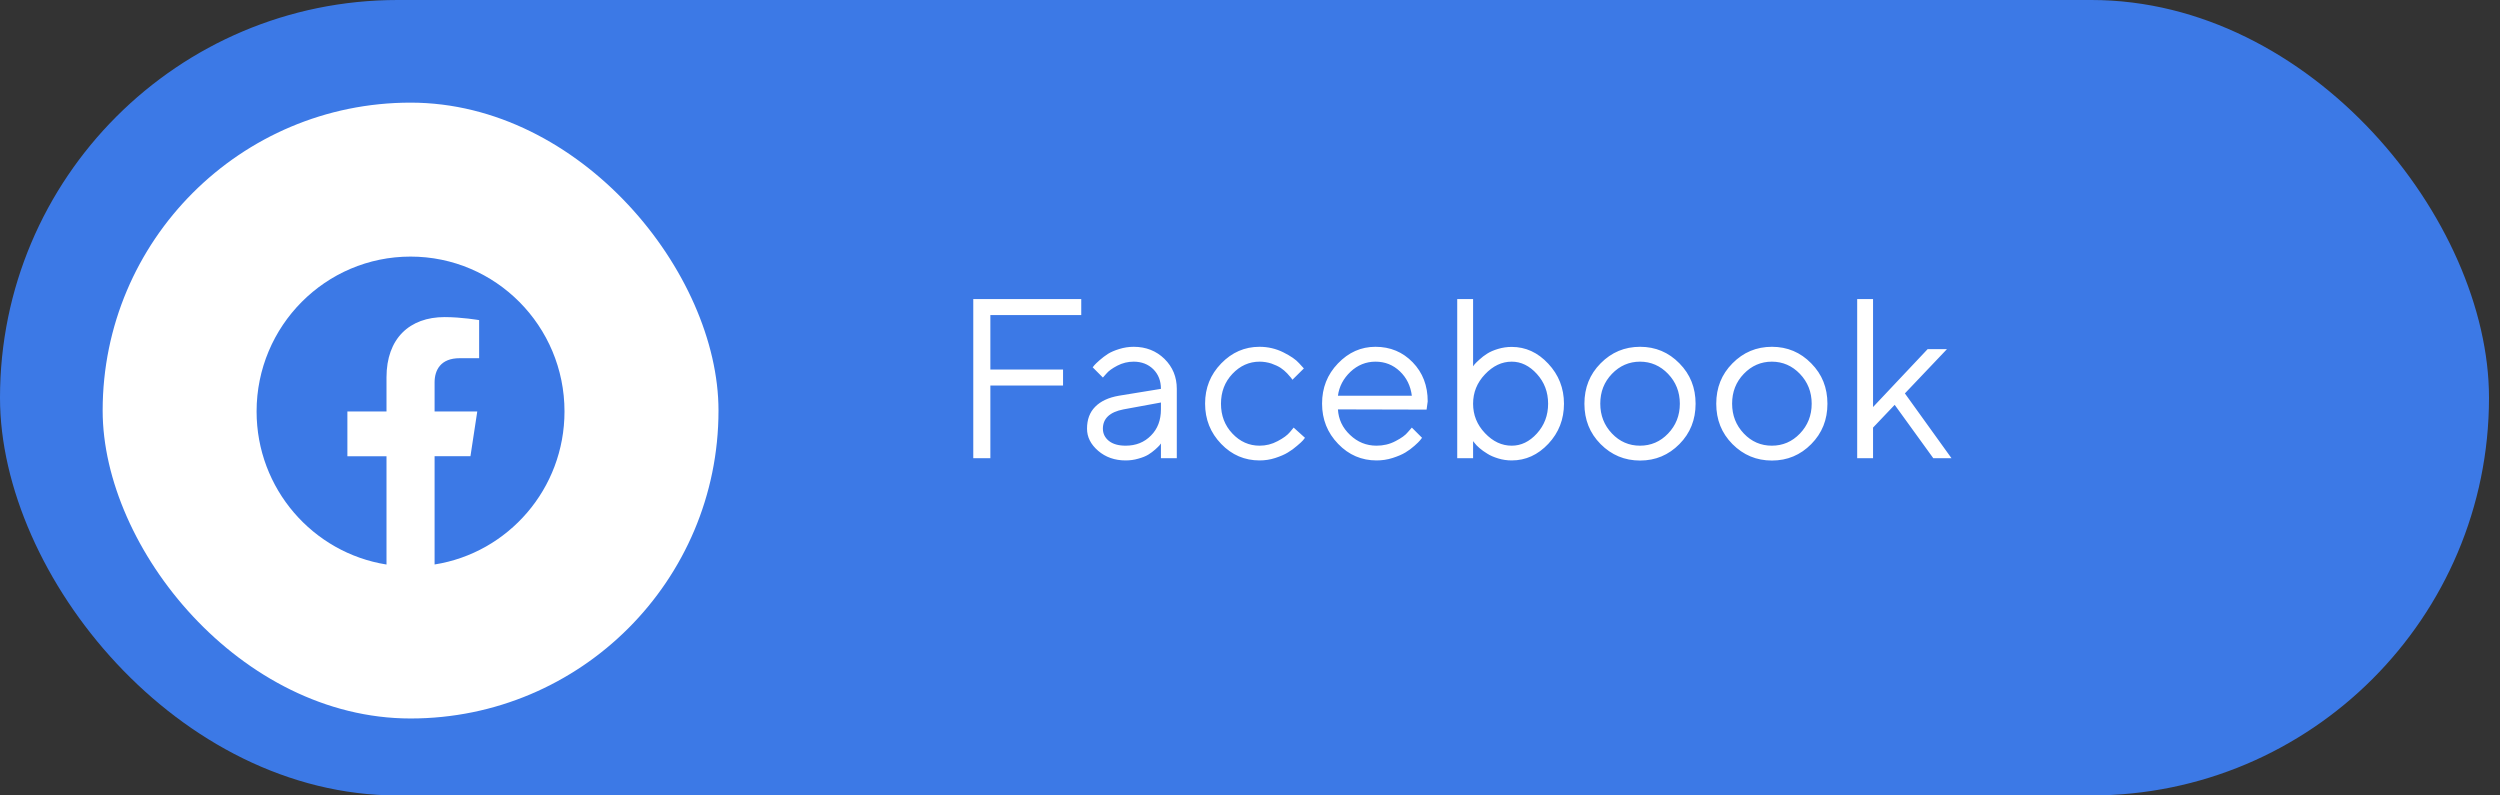 <svg width="110" height="35" viewBox="0 0 110 35" fill="none" xmlns="http://www.w3.org/2000/svg">
<rect x="0" y="0" width="110" height="35" fill="#333333" stroke="none"/>
<rect width="109.516" height="35" rx="17.5" fill="#3C79E6"/>
<rect x="4.517" y="4.516" width="27.097" height="27.097" rx="13.548" fill="white"/>
<path d="M42.824 13.159V20.161H43.576V16.963H46.774V16.26H43.576V13.863H47.575V13.159H42.824ZM49.23 17.412C48.776 17.491 48.43 17.652 48.19 17.896C47.946 18.14 47.829 18.462 47.829 18.863C47.829 19.229 47.99 19.551 48.317 19.834C48.645 20.117 49.05 20.259 49.528 20.259C49.719 20.259 49.904 20.235 50.085 20.181C50.266 20.132 50.412 20.073 50.524 20.005C50.632 19.937 50.734 19.863 50.832 19.776C50.93 19.688 50.988 19.629 51.018 19.595C51.047 19.561 51.066 19.532 51.081 19.512V20.161H51.779V17.11C51.779 16.587 51.599 16.148 51.237 15.791C50.876 15.44 50.427 15.259 49.88 15.259C49.665 15.259 49.45 15.293 49.245 15.357C49.04 15.42 48.874 15.493 48.747 15.572C48.62 15.655 48.498 15.747 48.381 15.85C48.264 15.952 48.19 16.026 48.156 16.065C48.122 16.104 48.098 16.138 48.078 16.162L48.527 16.612L48.679 16.441C48.776 16.323 48.938 16.206 49.162 16.089C49.387 15.972 49.626 15.913 49.88 15.913C50.231 15.913 50.52 16.026 50.744 16.245C50.969 16.47 51.081 16.758 51.081 17.11L49.23 17.412ZM49.528 19.61C49.216 19.61 48.967 19.541 48.791 19.4C48.615 19.258 48.527 19.077 48.527 18.863C48.527 18.413 48.83 18.13 49.431 18.013L51.081 17.71V18.013C51.081 18.487 50.935 18.872 50.642 19.165C50.349 19.463 49.977 19.61 49.528 19.61ZM53.024 17.759C53.024 18.452 53.259 19.043 53.732 19.532C54.201 20.02 54.768 20.259 55.422 20.259C55.656 20.259 55.886 20.225 56.11 20.152C56.335 20.078 56.52 20 56.662 19.912C56.809 19.825 56.945 19.727 57.072 19.614C57.204 19.502 57.292 19.424 57.331 19.375C57.37 19.326 57.399 19.292 57.419 19.263L56.921 18.814L56.76 19.009C56.648 19.146 56.467 19.278 56.218 19.409C55.964 19.546 55.7 19.61 55.422 19.61C54.963 19.61 54.562 19.434 54.226 19.077C53.889 18.721 53.723 18.282 53.723 17.764C53.723 17.246 53.889 16.807 54.226 16.45C54.562 16.094 54.963 15.913 55.422 15.913C55.602 15.913 55.778 15.943 55.944 15.996C56.11 16.055 56.242 16.118 56.35 16.187C56.452 16.255 56.55 16.338 56.638 16.431C56.726 16.529 56.784 16.592 56.809 16.626C56.838 16.665 56.857 16.69 56.867 16.709L57.37 16.211L57.16 15.982C57.023 15.825 56.789 15.664 56.467 15.503C56.145 15.342 55.793 15.259 55.417 15.259C54.768 15.259 54.206 15.503 53.732 15.992C53.259 16.48 53.024 17.066 53.024 17.759ZM62.77 18.023L62.819 17.661C62.819 16.968 62.6 16.397 62.16 15.943C61.721 15.489 61.174 15.259 60.52 15.259C59.885 15.259 59.338 15.503 58.869 15.992C58.4 16.48 58.171 17.066 58.171 17.759C58.171 18.452 58.405 19.043 58.879 19.532C59.348 20.02 59.914 20.259 60.568 20.259C60.808 20.259 61.042 20.225 61.272 20.152C61.501 20.078 61.687 20 61.833 19.912C61.98 19.825 62.111 19.727 62.238 19.614C62.365 19.502 62.443 19.424 62.482 19.375C62.522 19.326 62.551 19.292 62.57 19.263L62.121 18.814L61.95 19.009C61.843 19.146 61.657 19.278 61.403 19.409C61.145 19.546 60.866 19.61 60.568 19.61C60.119 19.61 59.733 19.453 59.401 19.136C59.069 18.823 58.894 18.448 58.869 18.013L62.77 18.023ZM60.52 15.913C60.94 15.913 61.296 16.055 61.594 16.338C61.892 16.621 62.067 16.983 62.121 17.412H58.869C58.923 17.007 59.108 16.655 59.421 16.358C59.733 16.065 60.1 15.913 60.52 15.913ZM64.816 17.764C64.816 17.271 64.987 16.841 65.339 16.47C65.69 16.099 66.081 15.913 66.516 15.913C66.926 15.913 67.297 16.094 67.624 16.455C67.951 16.817 68.117 17.251 68.117 17.764C68.117 18.277 67.951 18.711 67.624 19.073C67.297 19.434 66.926 19.61 66.516 19.61C66.081 19.61 65.69 19.429 65.339 19.058C64.987 18.687 64.816 18.257 64.816 17.764ZM64.816 13.159H64.118V20.161H64.816V19.409L64.89 19.502C64.934 19.561 65.002 19.634 65.1 19.717C65.197 19.8 65.31 19.883 65.441 19.961C65.568 20.044 65.73 20.113 65.92 20.171C66.11 20.23 66.311 20.259 66.516 20.259C67.131 20.259 67.668 20.015 68.127 19.527C68.586 19.038 68.815 18.448 68.815 17.764C68.815 17.08 68.581 16.489 68.122 16.001C67.663 15.508 67.126 15.264 66.516 15.264C66.311 15.264 66.11 15.293 65.915 15.352C65.72 15.41 65.564 15.479 65.441 15.557C65.314 15.635 65.202 15.723 65.095 15.821C64.987 15.918 64.919 15.987 64.885 16.026C64.851 16.065 64.826 16.099 64.816 16.118V13.159ZM73.913 17.764C73.913 18.282 73.737 18.721 73.395 19.077C73.054 19.434 72.639 19.61 72.16 19.61C71.682 19.61 71.267 19.434 70.925 19.073C70.583 18.711 70.412 18.277 70.412 17.759C70.412 17.241 70.583 16.807 70.925 16.45C71.267 16.094 71.682 15.913 72.16 15.913C72.639 15.913 73.054 16.094 73.395 16.45C73.737 16.807 73.913 17.246 73.913 17.764ZM69.714 17.764C69.714 18.467 69.948 19.058 70.427 19.541C70.905 20.02 71.481 20.264 72.165 20.264C72.844 20.264 73.42 20.02 73.894 19.541C74.372 19.058 74.606 18.467 74.606 17.764C74.606 17.061 74.372 16.47 73.894 15.987C73.42 15.503 72.844 15.259 72.165 15.259C71.481 15.259 70.905 15.503 70.427 15.987C69.948 16.47 69.714 17.061 69.714 17.764ZM79.714 17.764C79.714 18.282 79.538 18.721 79.196 19.077C78.855 19.434 78.439 19.61 77.961 19.61C77.482 19.61 77.067 19.434 76.726 19.073C76.384 18.711 76.213 18.277 76.213 17.759C76.213 17.241 76.384 16.807 76.726 16.45C77.067 16.094 77.482 15.913 77.961 15.913C78.439 15.913 78.855 16.094 79.196 16.45C79.538 16.807 79.714 17.246 79.714 17.764ZM75.515 17.764C75.515 18.467 75.749 19.058 76.228 19.541C76.706 20.02 77.282 20.264 77.966 20.264C78.644 20.264 79.221 20.02 79.694 19.541C80.173 19.058 80.407 18.467 80.407 17.764C80.407 17.061 80.173 16.47 79.694 15.987C79.221 15.503 78.644 15.259 77.966 15.259C77.282 15.259 76.706 15.503 76.228 15.987C75.749 16.47 75.515 17.061 75.515 17.764ZM82.414 18.814L83.366 17.813L85.065 20.161H85.866L83.815 17.31L85.666 15.362H84.816L82.414 17.91V13.159H81.716V20.161H82.414V18.814Z" fill="white"/>
<path d="M18.064 11.29C14.323 11.29 11.29 14.342 11.29 18.105C11.29 21.506 13.767 24.325 17.006 24.839V20.076H15.285V18.105H17.006V16.604C17.006 14.895 18.017 13.952 19.564 13.952C20.305 13.952 21.082 14.085 21.082 14.085V15.761H20.225C19.385 15.761 19.122 16.287 19.122 16.826V18.104H21L20.7 20.074H19.122V24.837C22.361 24.327 24.838 21.507 24.838 18.105C24.838 14.342 21.805 11.29 18.064 11.29Z" fill="#3C79E6"/>
</svg>
